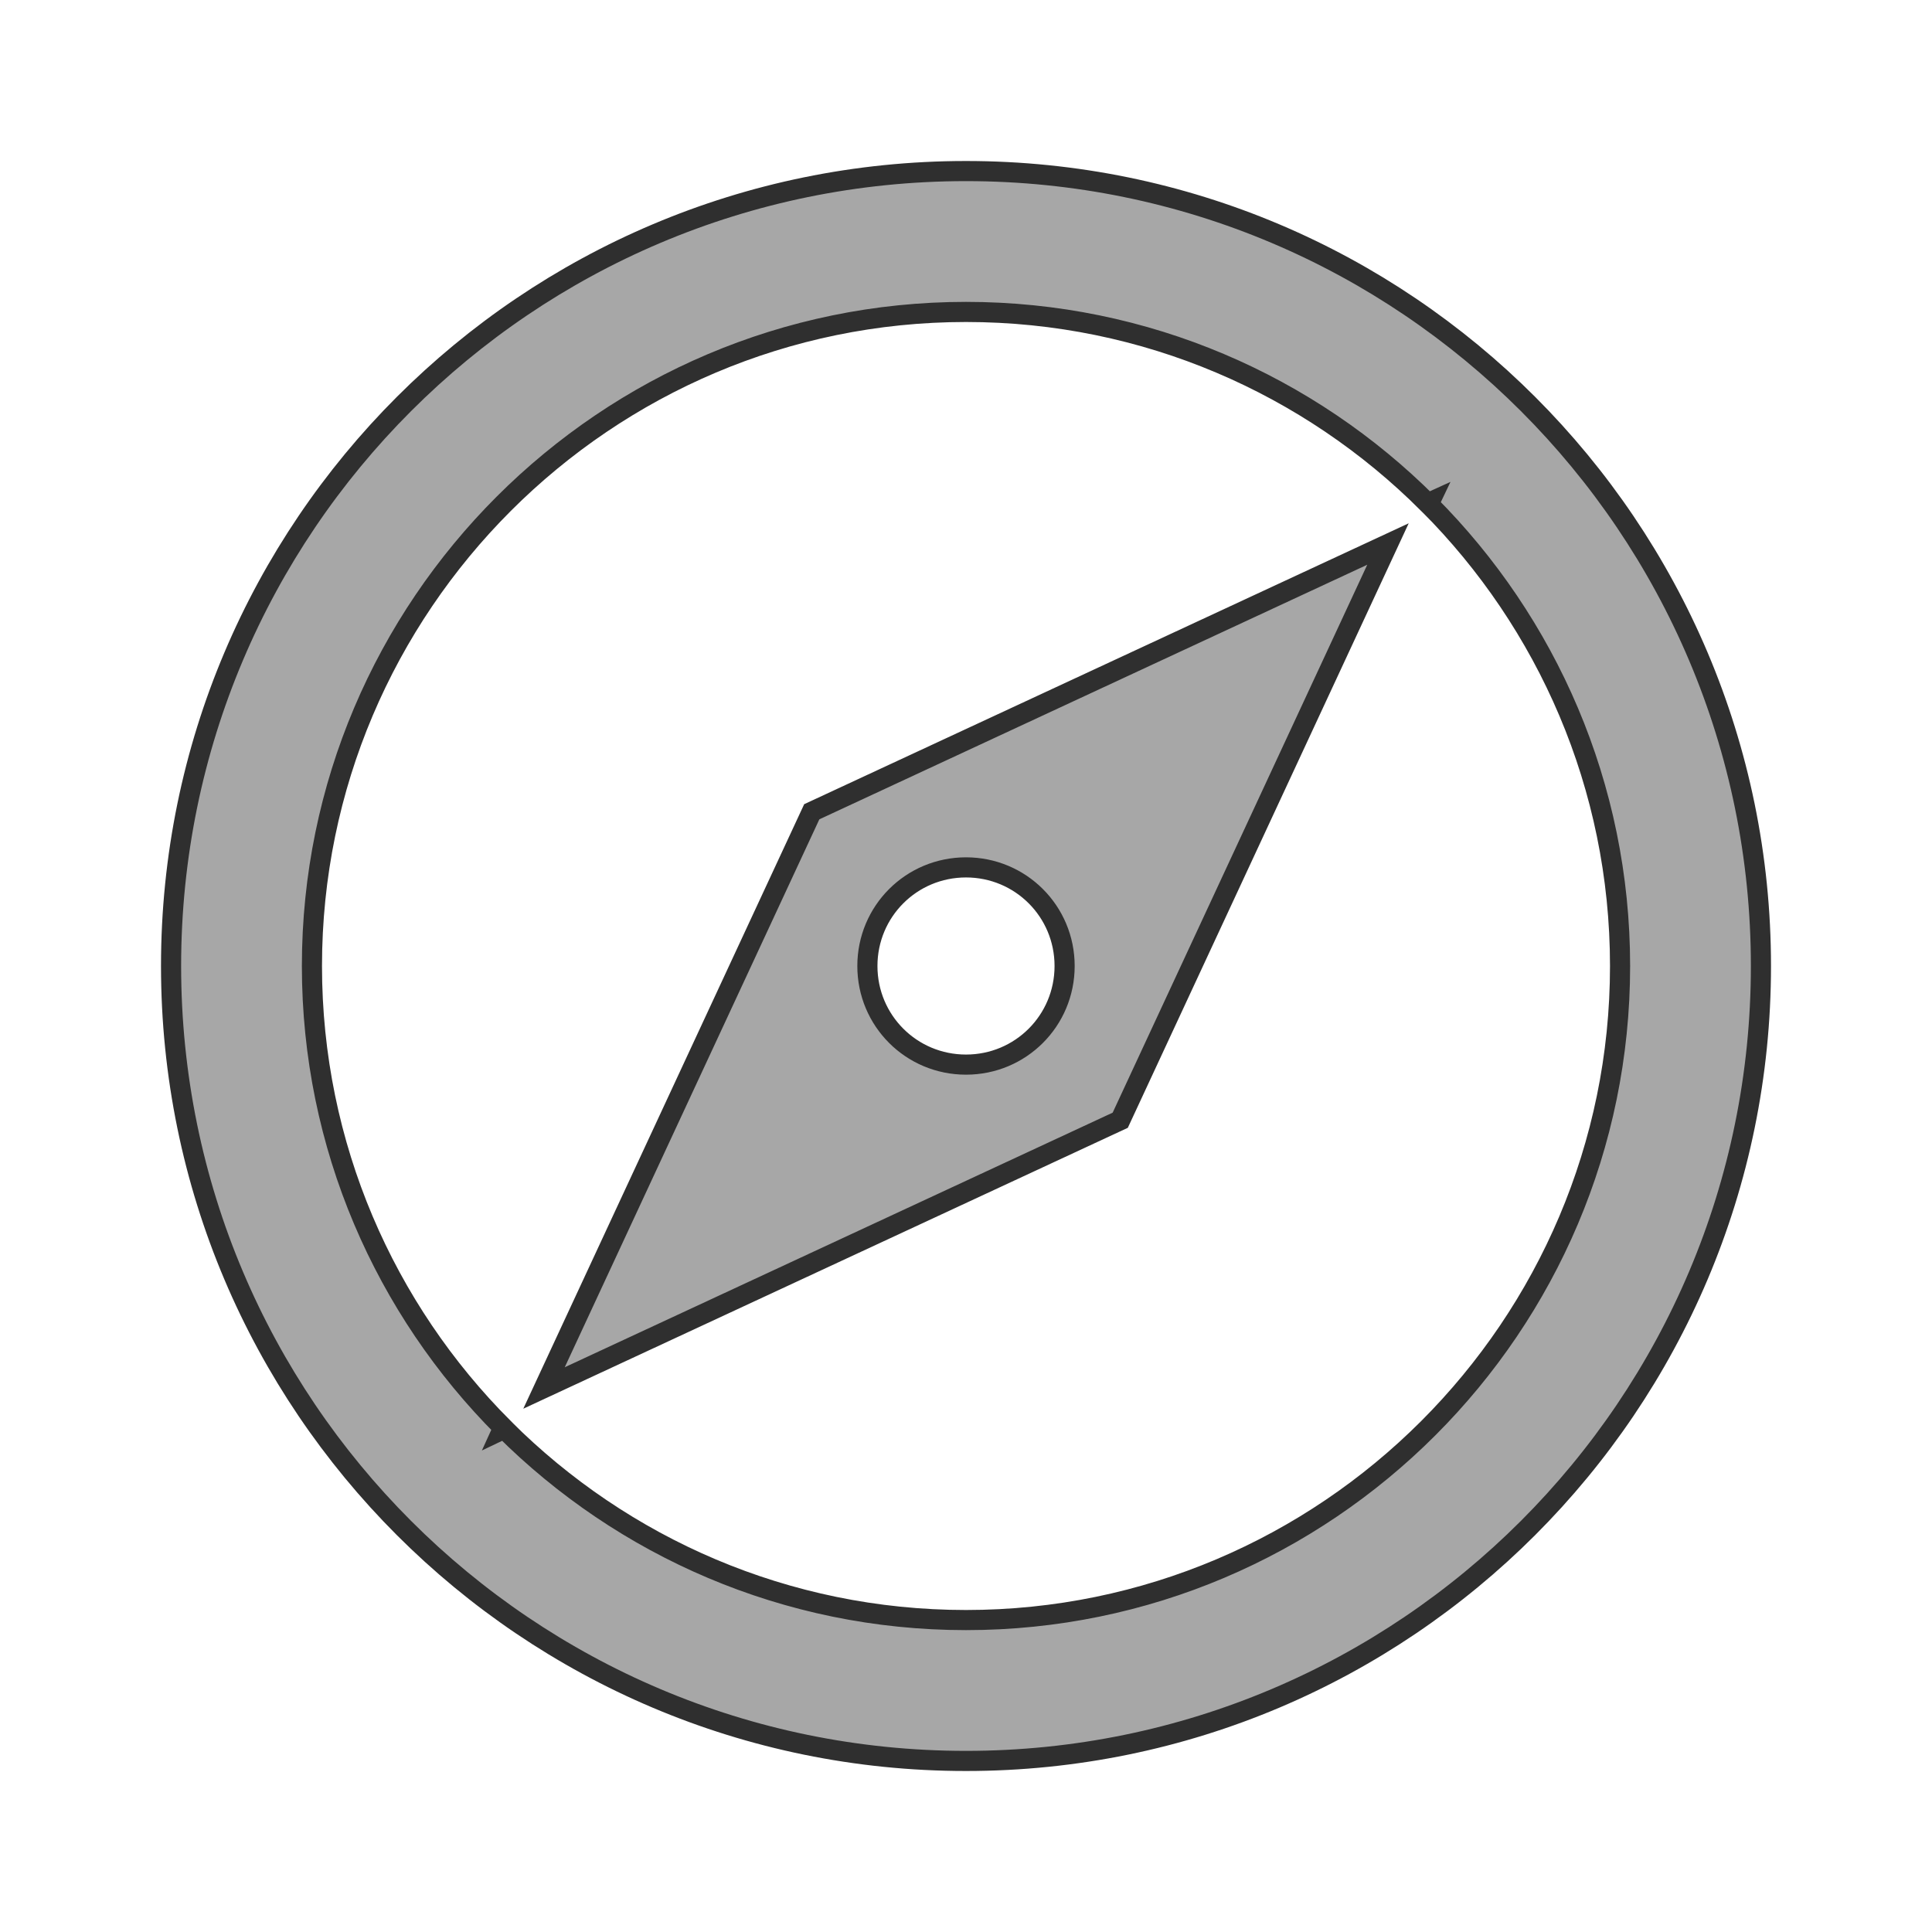 <svg width="24" height="24" viewBox="0 0 24 24" fill="none" xmlns="http://www.w3.org/2000/svg">
<g clip-path="url(#clip0_144_3653)">
<path d="M17.736 6.252C16.266 4.784 14.237 3.875 12 3.875C7.521 3.875 3.875 7.521 3.875 12C3.875 14.237 4.784 16.266 6.252 17.736L6.242 17.758L6.263 17.748C7.734 19.216 9.763 20.125 12 20.125C16.479 20.125 20.125 16.479 20.125 12C20.125 9.763 19.216 7.734 17.748 6.263L17.758 6.242L17.736 6.252ZM2.125 12C2.125 6.549 6.549 2.125 12 2.125C17.451 2.125 21.875 6.549 21.875 12C21.875 17.451 17.451 21.875 12 21.875C6.549 21.875 2.125 17.451 2.125 12ZM13.916 13.916L6.758 17.242L10.084 10.084L17.242 6.758L13.916 13.916ZM13.225 12C13.225 11.321 12.679 10.775 12 10.775C11.321 10.775 10.775 11.321 10.775 12C10.775 12.679 11.321 13.225 12 13.225C12.679 13.225 13.225 12.679 13.225 12Z" fill="#A7A7A7" stroke="#2F2F2F" stroke-width="0.25"/>
</g>
<defs>
<clipPath id="clip0_144_3653">
<rect width="24" height="24" fill="white"/>
</clipPath>
</defs>
</svg>
